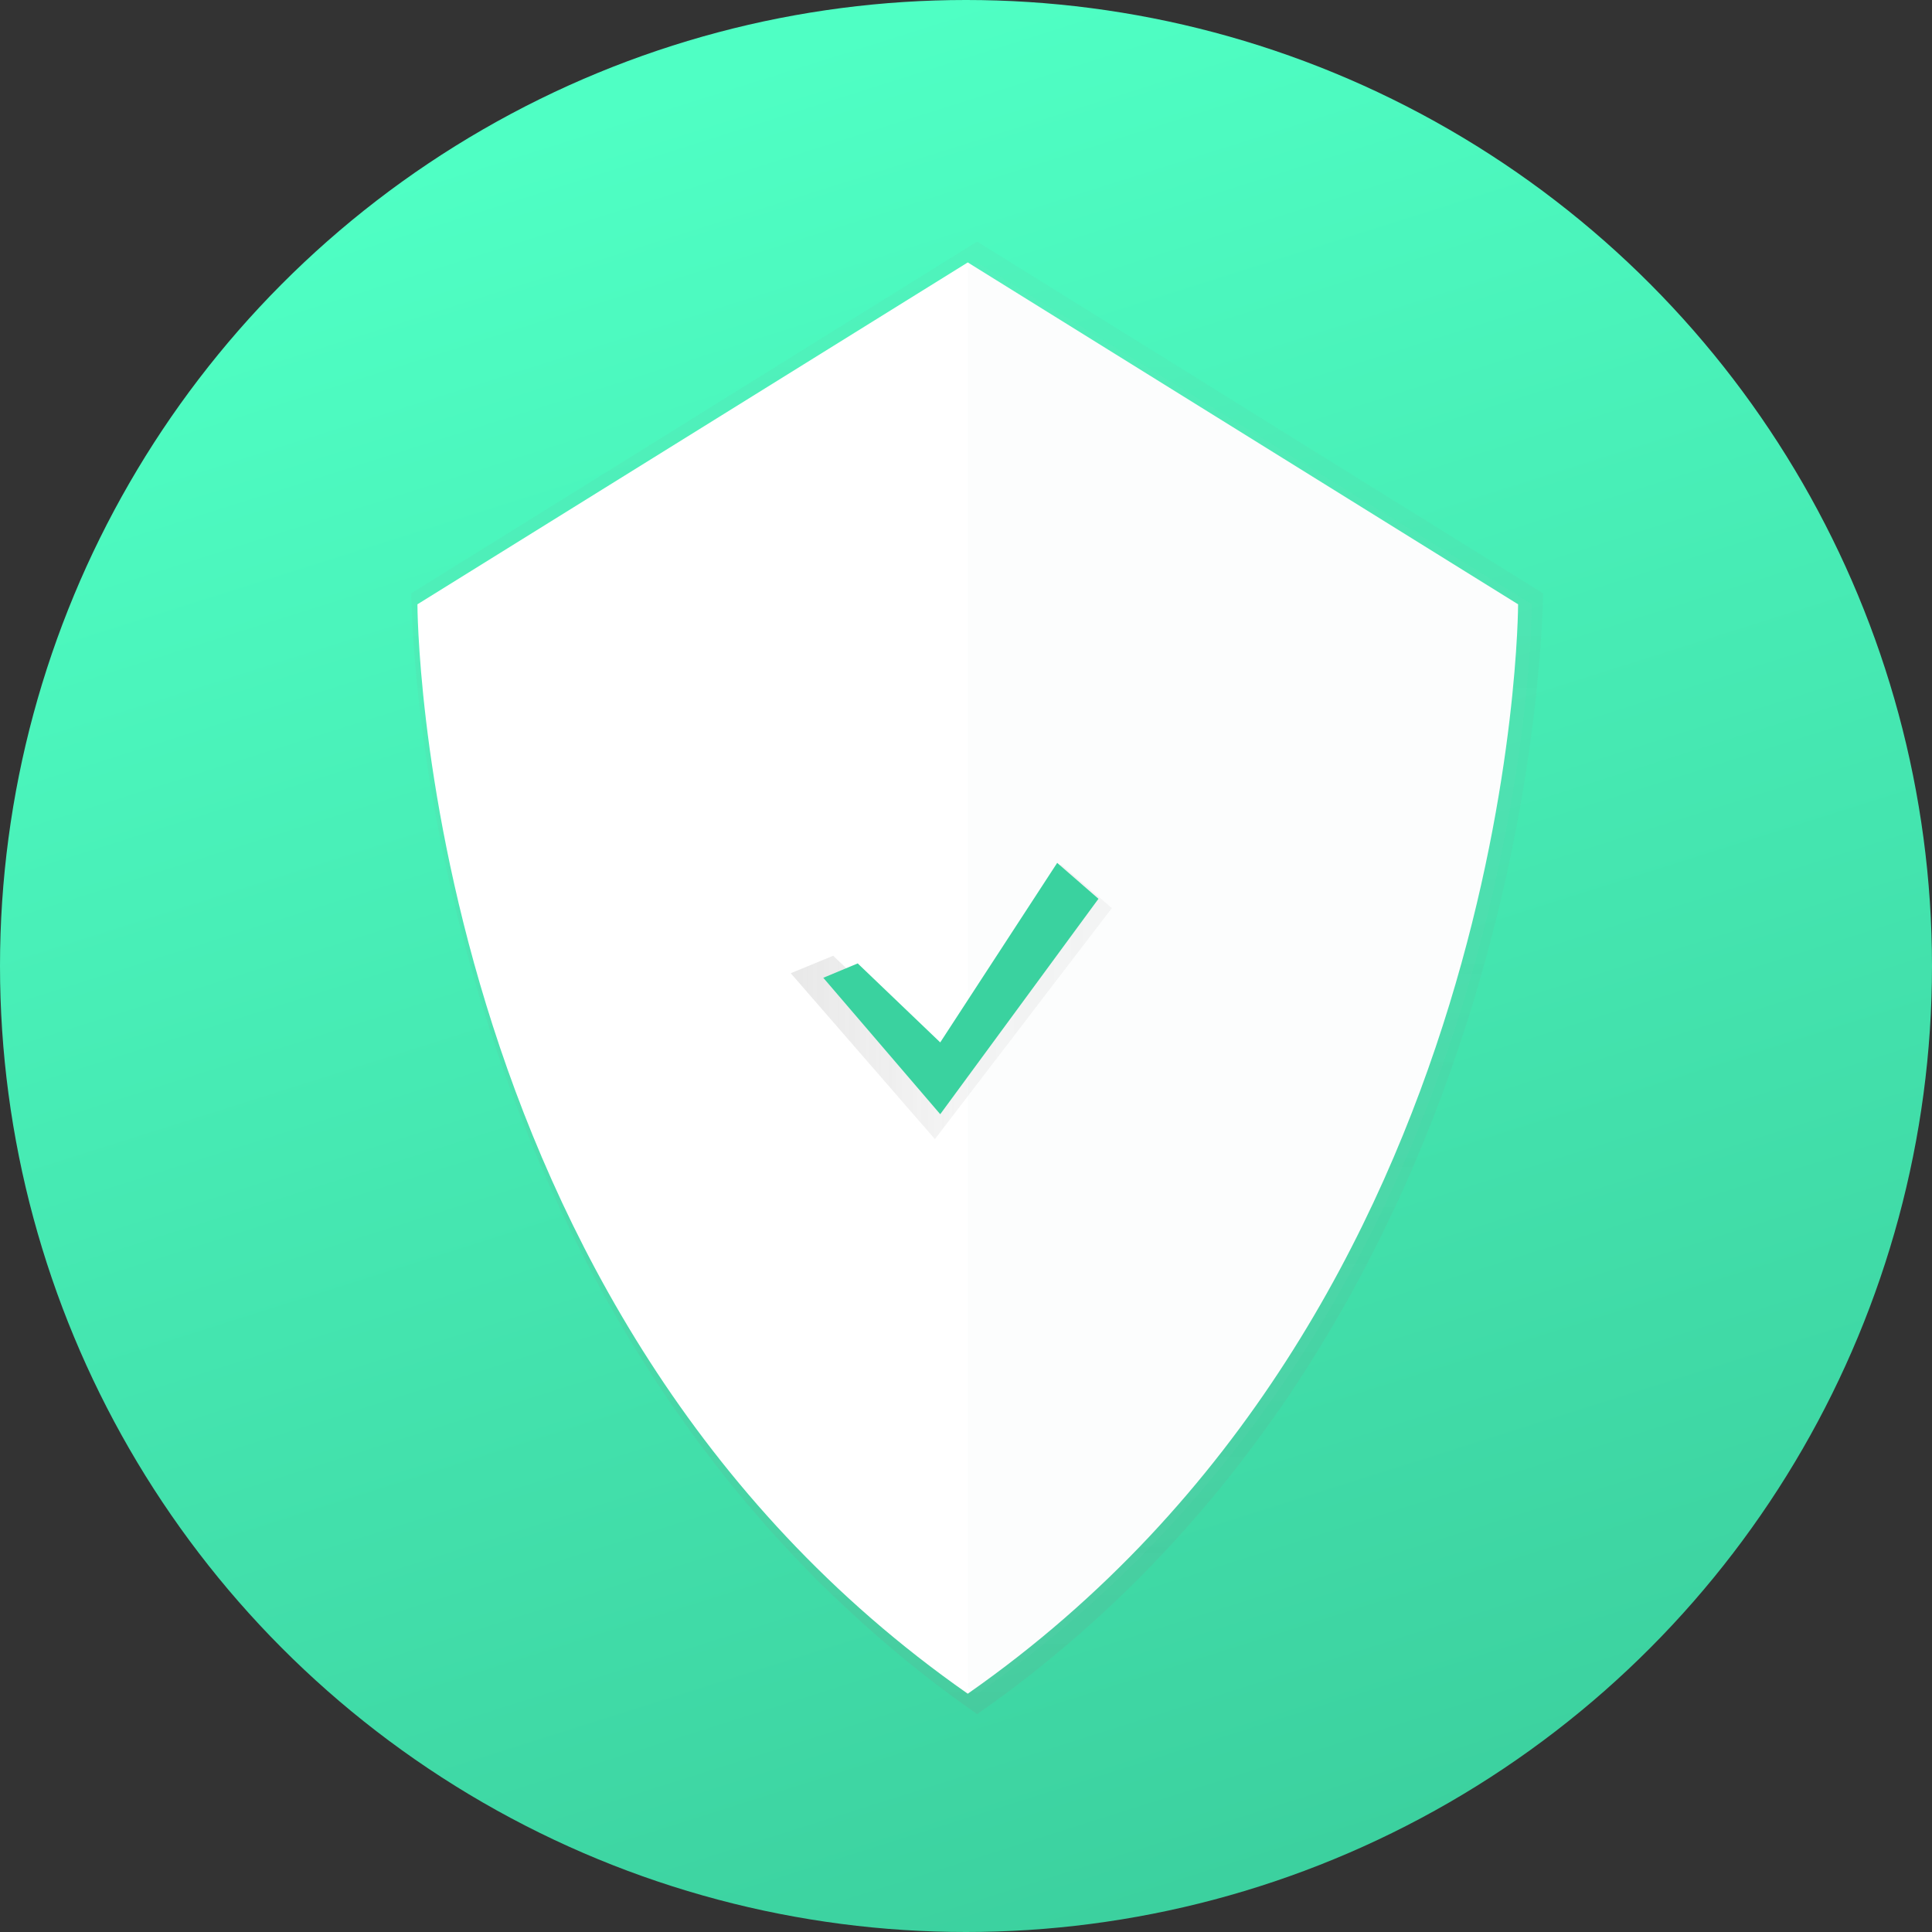 <?xml version="1.0" encoding="UTF-8"?>
<svg width="80px" height="80px" viewBox="0 0 80 80" version="1.1" xmlns="http://www.w3.org/2000/svg" xmlns:xlink="http://www.w3.org/1999/xlink">
    <rect x="0" y="0" width="80" height="80" fill="#333333" stroke="none"/>
    <!-- Generator: Sketch 52.2 (67145) - http://www.bohemiancoding.com/sketch -->
    <title>Group 5</title>
    <desc>Created with Sketch.</desc>
    <defs>
        <linearGradient x1="25.427%" y1="7.865%" x2="54.622%" y2="100%" id="linearGradient-1">
            <stop stop-color="#4FFFC4" offset="0%"></stop>
            <stop stop-color="#3CD19F" offset="100%"></stop>
        </linearGradient>
        <linearGradient x1="50%" y1="100%" x2="50%" y2="0%" id="linearGradient-2">
            <stop stop-color="#808080" stop-opacity="0.25" offset="0%"></stop>
            <stop stop-color="#808080" stop-opacity="0.12" offset="54%"></stop>
            <stop stop-color="#808080" stop-opacity="0.1" offset="100%"></stop>
        </linearGradient>
        <linearGradient x1="0%" y1="50.004%" x2="100%" y2="50.004%" id="linearGradient-3">
            <stop stop-color="#808080" stop-opacity="0.25" offset="0%"></stop>
            <stop stop-color="#808080" stop-opacity="0.12" offset="54%"></stop>
            <stop stop-color="#808080" stop-opacity="0.1" offset="100%"></stop>
        </linearGradient>
    </defs>
    <g id="landing" stroke="none" stroke-width="1" fill="none" fill-rule="evenodd">
        <g id="002" transform="translate(-1051, -870)">
            <g id="Group-5" transform="translate(1051, 870)">
                <circle id="Oval" fill="url(#linearGradient-1)" cx="40" cy="40" r="40"></circle>
                <g id="logo-old" transform="translate(17, 10)">
                    <g id="shield">
                        <g id="Group" opacity="0.5" fill="url(#linearGradient-2)" fill-rule="nonzero">
                            <path d="M23.462,0.004 L0.034,14.566 C0.034,14.566 0.034,44.601 23.462,60.981 C46.891,44.601 46.891,14.566 46.891,14.566 L23.462,0.004 Z" id="Shape"></path>
                        </g>
                        <path d="M23.073,0.867 L0.285,15.023 C0.285,15.023 0.285,44.213 23.073,60.133 C45.861,44.21 45.861,15.023 45.861,15.023 L23.073,0.867 Z" id="Shape" fill="#FFFFFF" fill-rule="nonzero"></path>
                        <path d="M23.465,0.867 L23.073,1.109 L23.073,59.856 C23.203,59.949 23.333,60.041 23.465,60.133 C46.43,44.21 46.43,15.023 46.43,15.023 L23.465,0.867 Z" id="Shape" fill="#C3CED5" fill-rule="nonzero" opacity="0.04"></path>
                        <g id="Group" opacity="0.7" transform="translate(15.667, 25.73)" fill="url(#linearGradient-3)" fill-rule="nonzero">
                            <polygon id="Shape" points="1.832 3.846 6.045 7.823 11.267 0.064 13.373 1.872 6.045 11.438 0.076 4.569"></polygon>
                        </g>
                        <polygon id="Shape" fill="#3AD29F" fill-rule="nonzero" points="18.516 29.893 21.933 33.164 26.776 25.73 28.485 27.217 21.933 36.137 17.091 30.488"></polygon>
                    </g>
                </g>
            </g>
        </g>
    </g>
</svg>